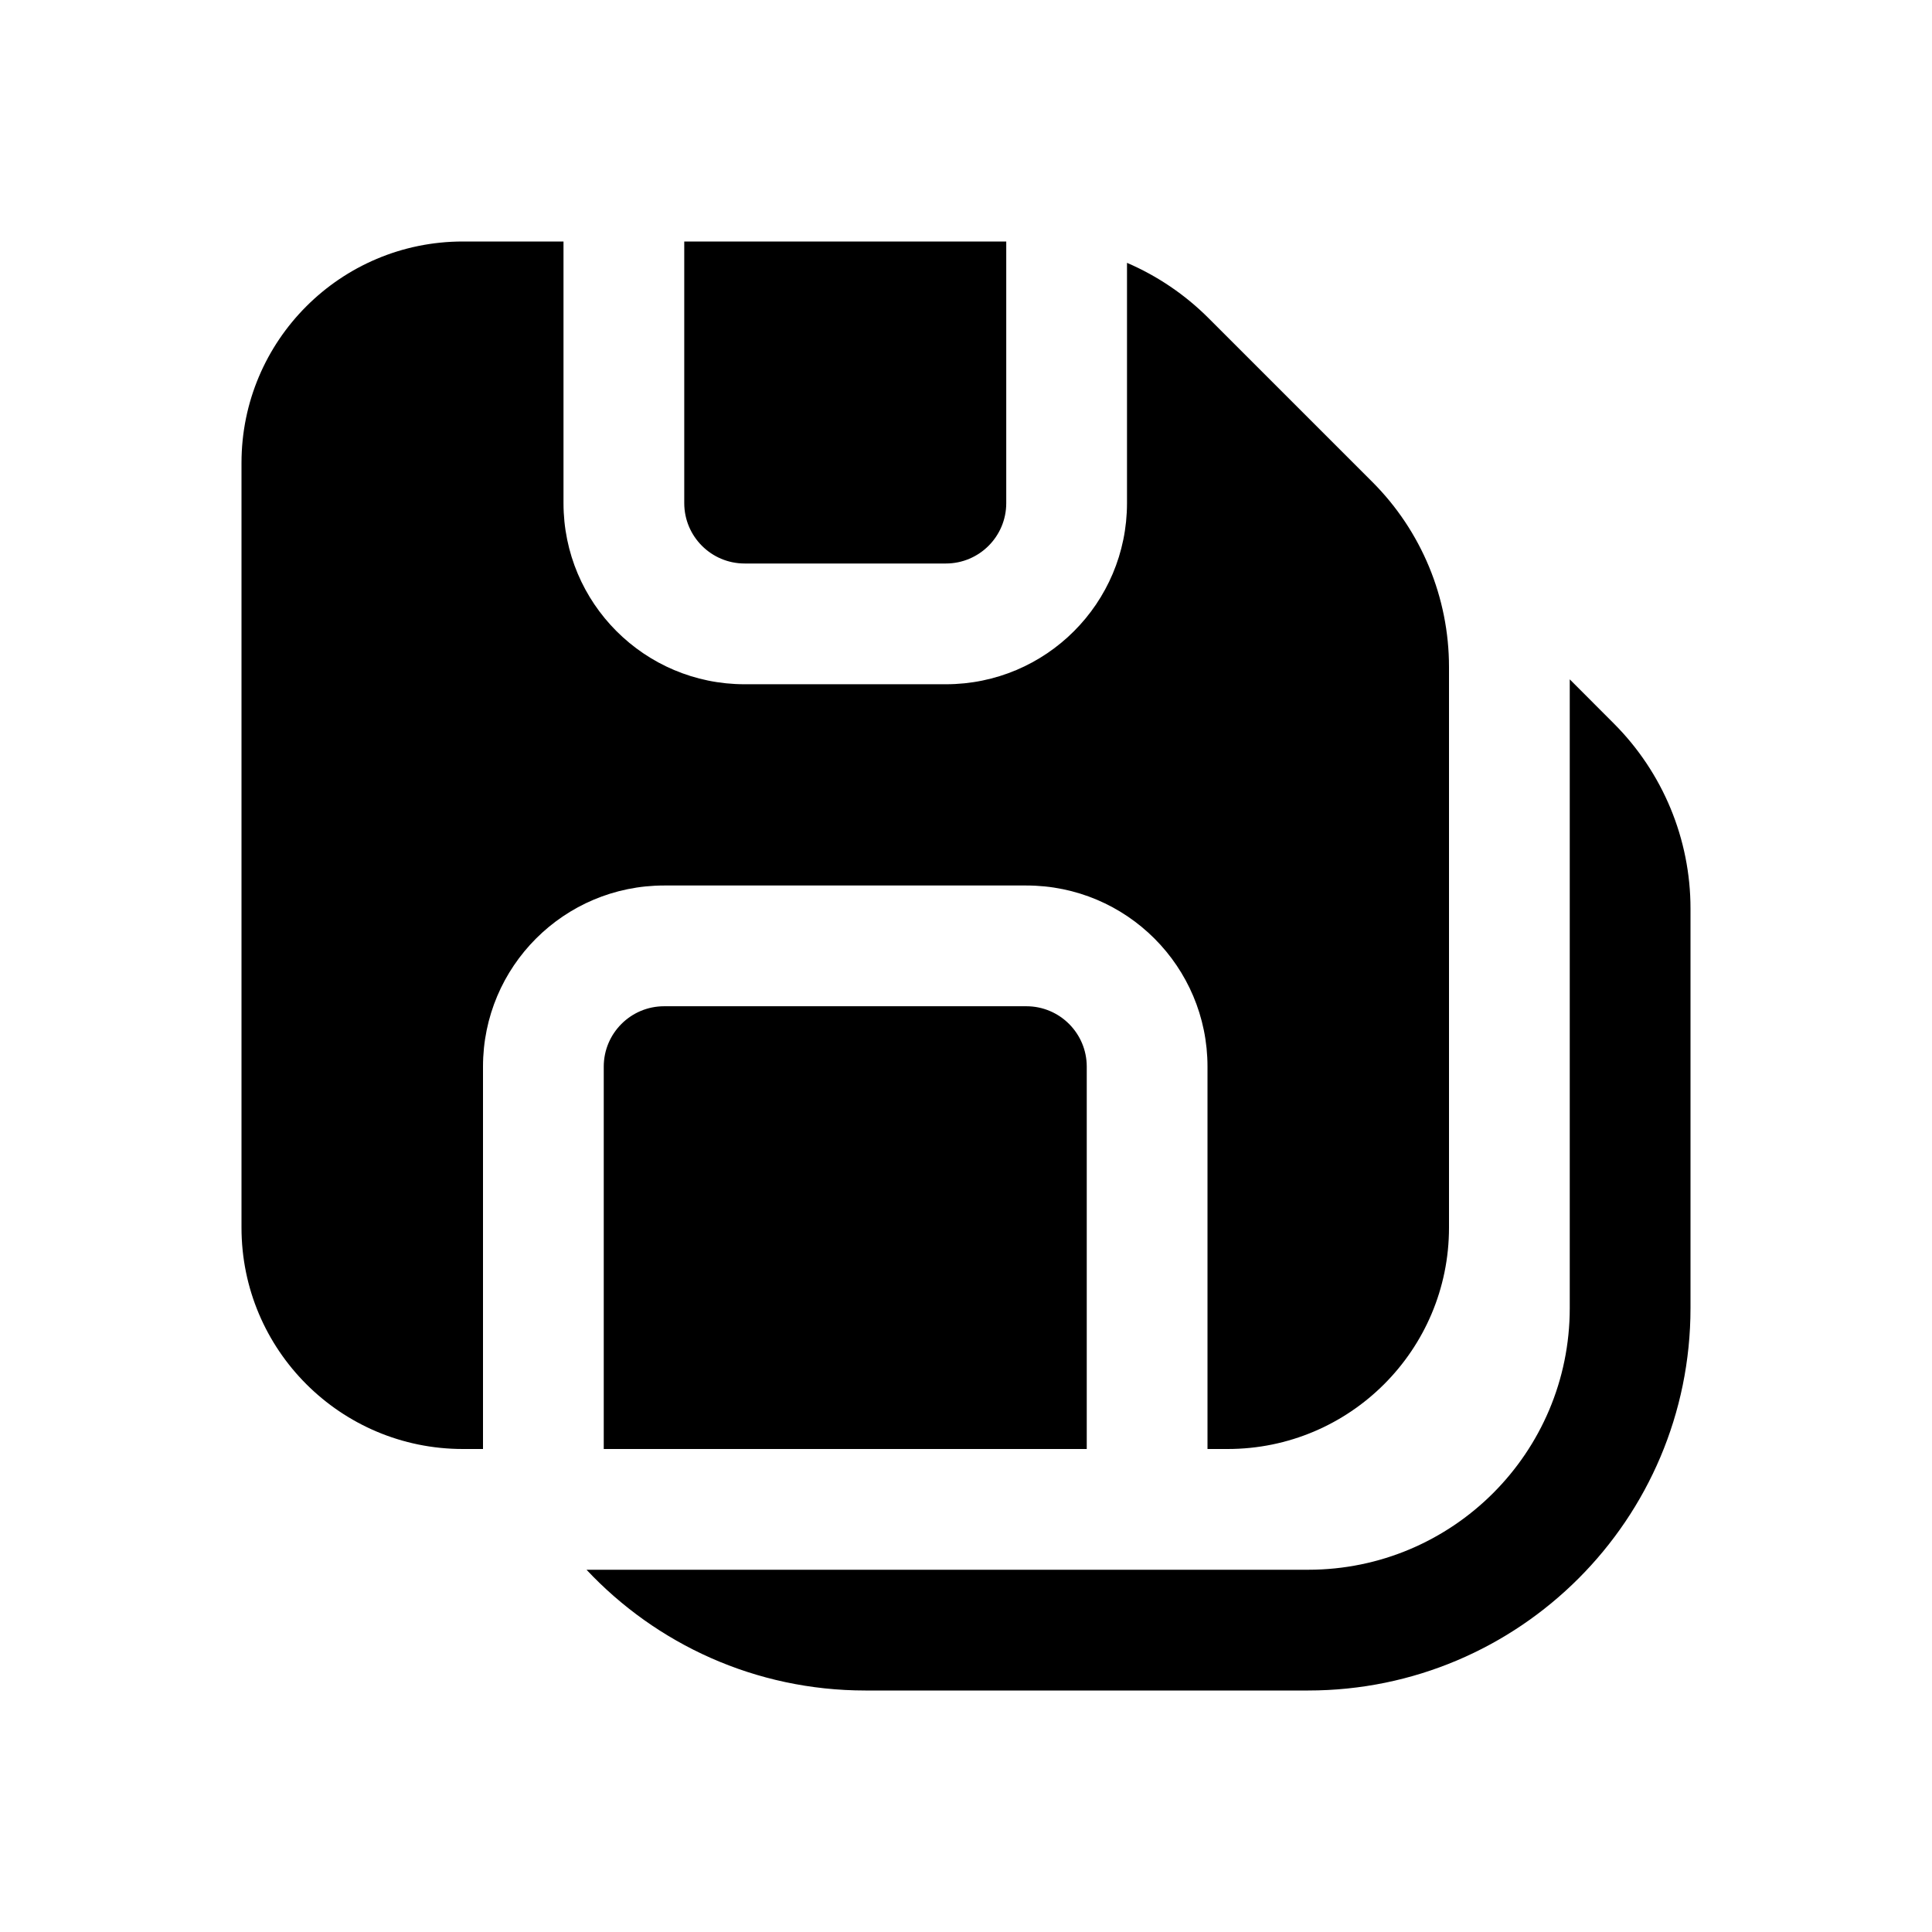 <svg xmlns="http://www.w3.org/2000/svg" viewBox="0 0 24 24" fill="none"><path d="M5.75 3H7V6.25C7 7.493 8.007 8.5 9.25 8.5H11.75C12.993 8.5 14 7.493 14 6.25V3.265C14.374 3.426 14.719 3.658 15.013 3.952L17.048 5.987C17.658 6.597 18 7.424 18 8.286V15.25C18 16.769 16.769 18 15.25 18H15V13.25C15 12.007 13.993 11 12.75 11H8.25C7.007 11 6 12.007 6 13.25V18H5.75C4.231 18 3 16.769 3 15.25V5.75C3 4.231 4.231 3 5.75 3ZM7.5 18H13.5V13.25C13.5 12.836 13.164 12.5 12.75 12.5H8.25C7.836 12.5 7.5 12.836 7.5 13.25V18ZM8.5 3H12.5V6.25C12.5 6.664 12.164 7 11.75 7H9.25C8.836 7 8.5 6.664 8.5 6.25V3ZM10.75 21C9.384 21 8.152 20.423 7.286 19.5H16.25C18.045 19.5 19.5 18.045 19.5 16.25V8.439L20.048 8.988C20.657 9.597 21 10.424 21 11.286V16.25C21 18.873 18.873 21 16.25 21H10.75Z" fill="currentColor"/></svg>